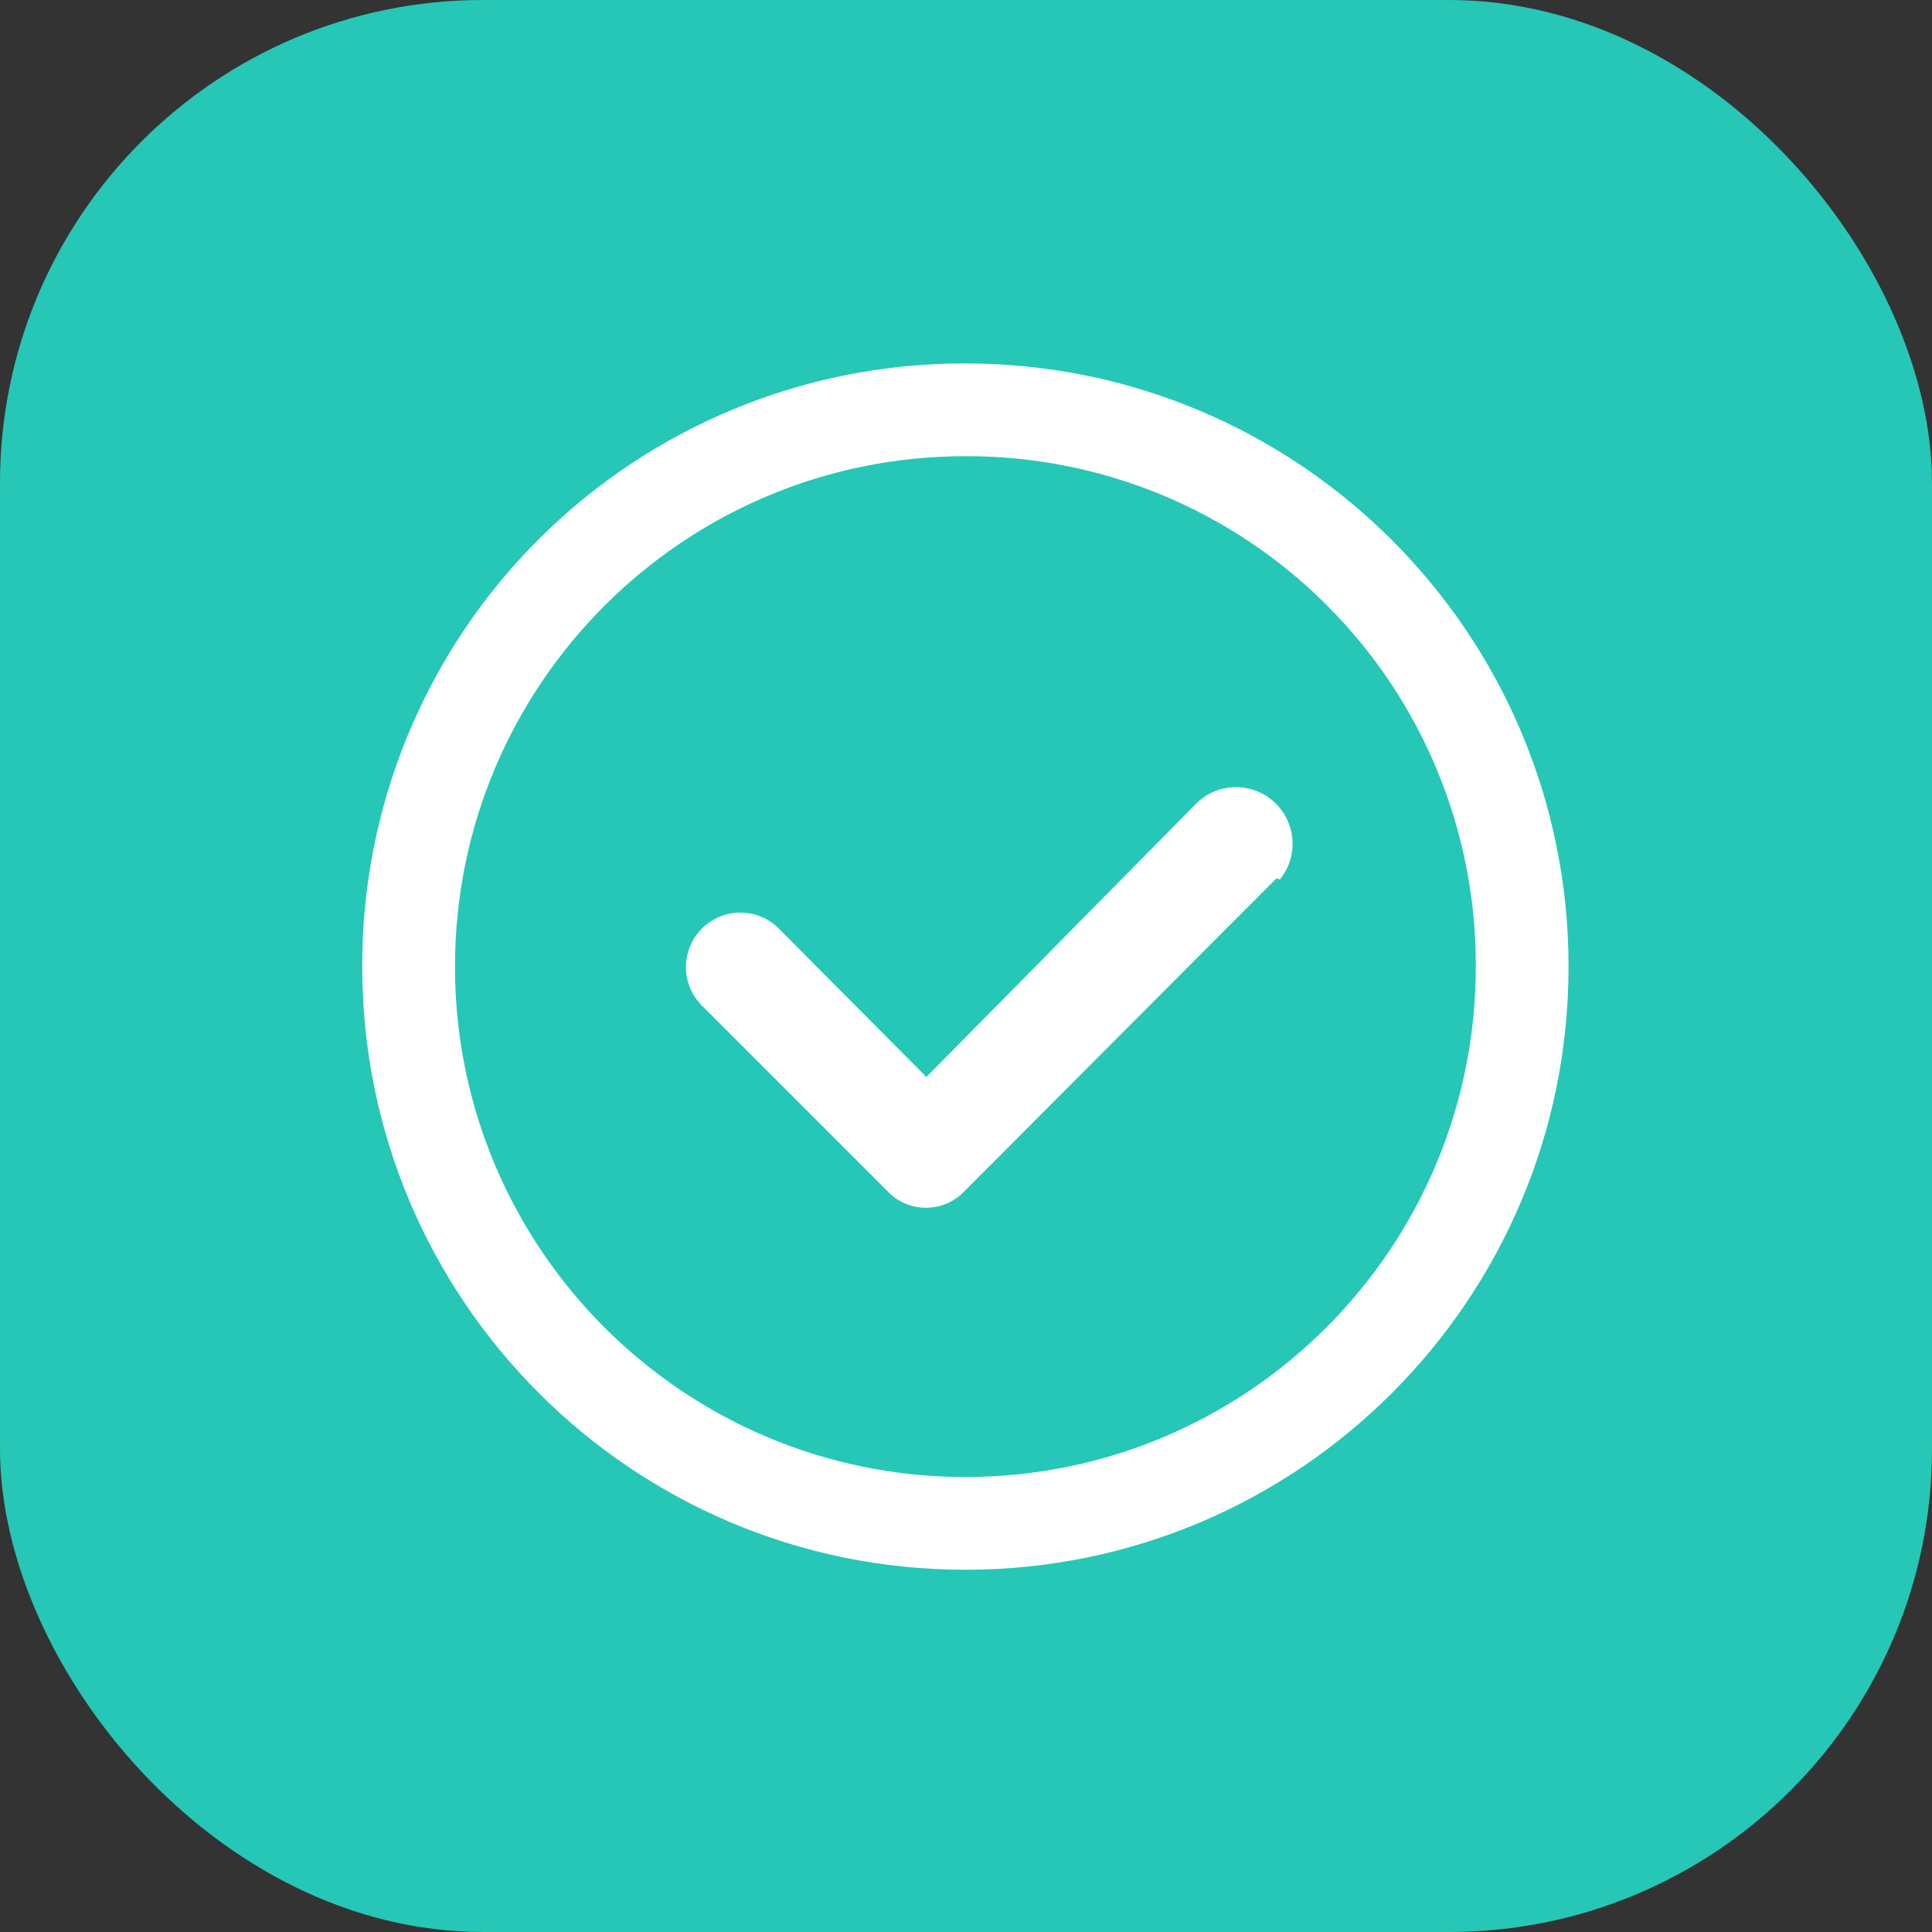 <?xml version="1.0" encoding="UTF-8"?>
<svg width="16px" height="16px" viewBox="0 0 16 16" version="1.1" xmlns="http://www.w3.org/2000/svg" xmlns:xlink="http://www.w3.org/1999/xlink">
    <rect x="0" y="0" width="16" height="16" fill="#333333" stroke="none"/>
    <!-- Generator: Sketch 64 (93537) - https://sketch.com -->
    <title>运行中</title>
    <desc>Created with Sketch.</desc>
    <defs>
        <rect id="path-1" x="0" y="0" width="16" height="16" rx="4"></rect>
    </defs>
    <g id="蓝紫新风格" stroke="none" stroke-width="1" fill="none" fill-rule="evenodd">
        <g id="1-0-0应用中心-概览" transform="translate(-876, -192)">
            <g id="编组-4" transform="translate(876, 190)">
                <g id="编组-2">
                    <g id="运行中" transform="translate(0, 2)">
                        <mask id="mask-2" fill="white">
                            <use xlink:href="#path-1"></use>
                        </mask>
                        <use id="矩形备份-2" fill="#26C7B7" fill-rule="nonzero" xlink:href="#path-1"></use>
                        <path d="M7.995,3.01 C10.754,3.01 12.99,5.246 12.99,8.005 C12.99,10.764 10.754,13 7.995,13 C5.236,13 3,10.764 3,8.005 C2.996,6.679 3.521,5.406 4.459,4.468 C5.396,3.531 6.669,3.006 7.995,3.01 Z M7.995,3.778 C5.661,3.778 3.768,5.671 3.768,8.005 C3.768,10.339 5.661,12.232 7.995,12.232 C10.329,12.232 12.222,10.339 12.222,8.005 C12.226,6.883 11.782,5.805 10.988,5.012 C10.195,4.218 9.117,3.774 7.995,3.778 Z M10.57,7.275 L7.987,9.865 C7.905,9.953 7.789,10.002 7.669,10.002 C7.548,10.002 7.432,9.953 7.35,9.865 L5.813,8.328 C5.699,8.214 5.654,8.048 5.696,7.892 C5.738,7.736 5.859,7.615 6.015,7.573 C6.17,7.531 6.337,7.576 6.45,7.69 L7.672,8.919 L9.916,6.645 C10.096,6.477 10.376,6.477 10.556,6.645 C10.735,6.813 10.755,7.091 10.6,7.283 L10.57,7.275 Z" id="Fill-1" fill="#FFFFFF" mask="url(#mask-2)"></path>
                    </g>
                </g>
            </g>
        </g>
    </g>
</svg>